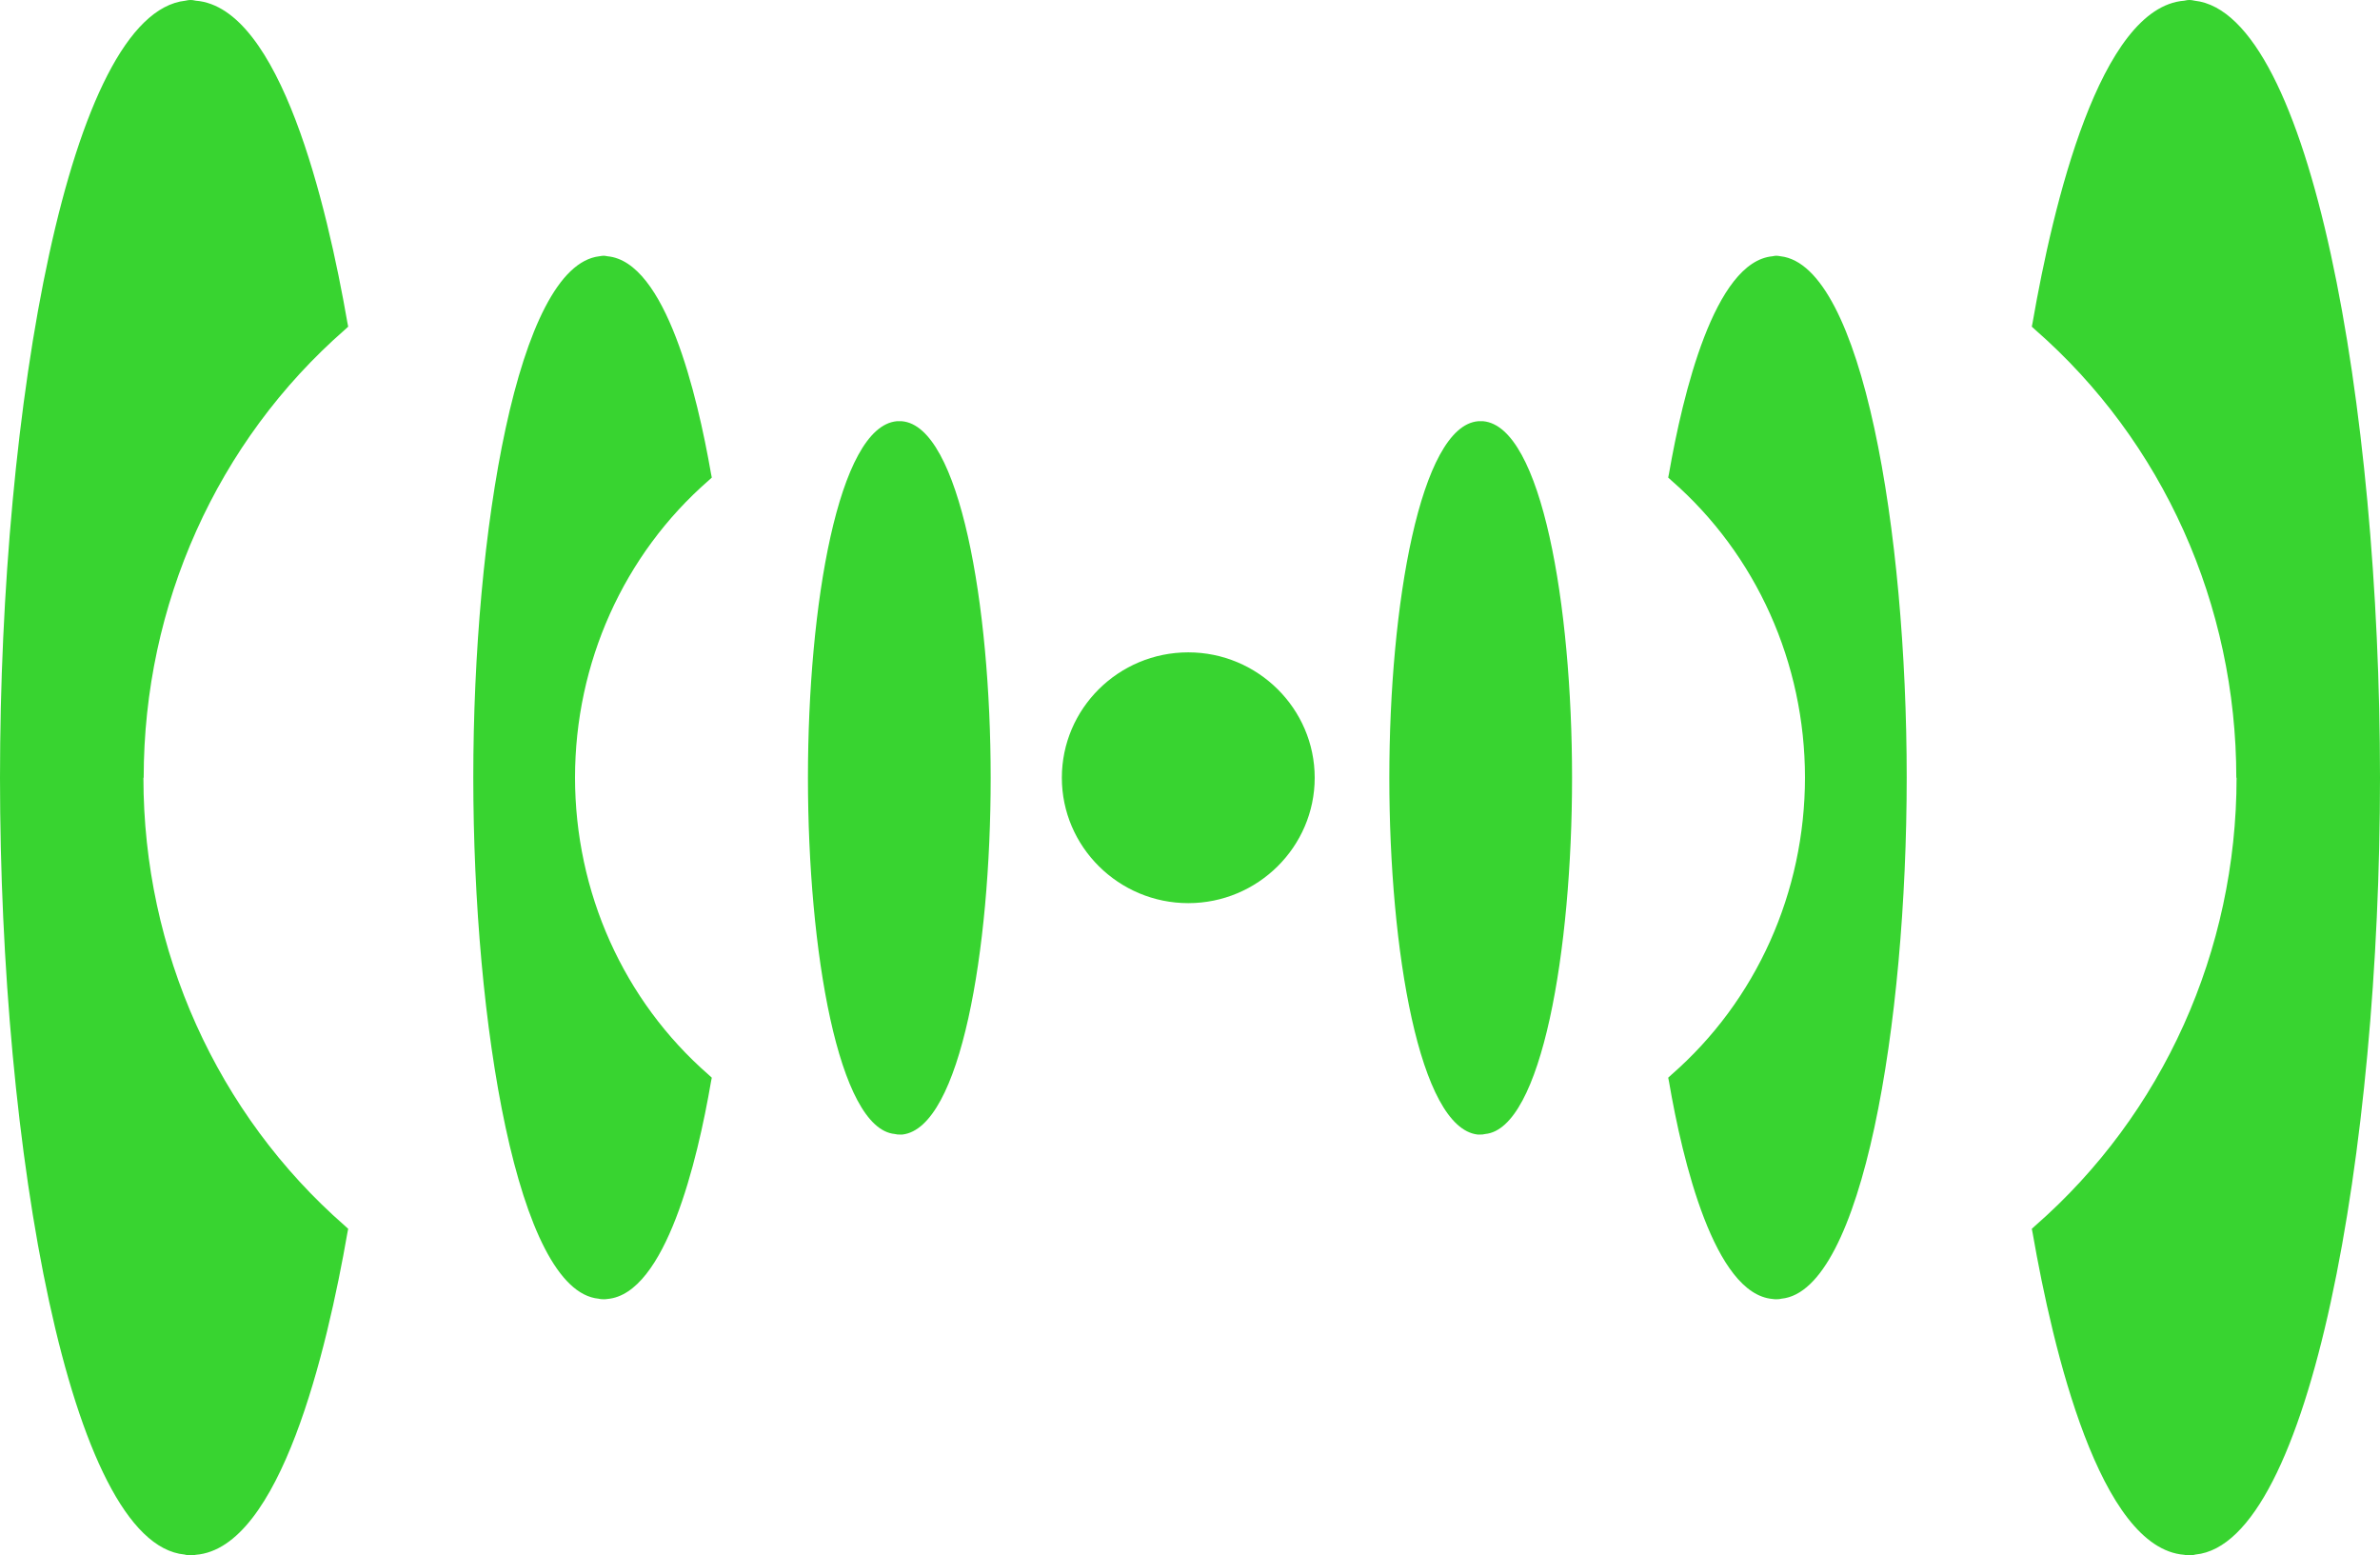 <?xml version="1.0" encoding="UTF-8" standalone="no"?>
<svg
   id="a"
   viewBox="0 0 89.61 58.546"
   version="1.1"
   width="89.61"
   height="58.546"
   xmlns="http://www.w3.org/2000/svg"
   xmlns:svg="http://www.w3.org/2000/svg">
  <defs
     id="defs4">
    <style
       id="style2">.b{fill:#38d430;}</style>
  </defs>
  <path
     class="b"
     d="m 21.65,29.276 c 0,-4.32 1.83,-8.4 5.03,-11.19 l 0.12,-0.11 -0.03,-0.15 c -0.52,-2.98 -1.71,-7.98 -3.9,-8.18 -0.13,-0.03 -0.18,-0.02 -0.3,0 -3.08,0.35 -4.75,10.36 -4.75,19.62 0,9.26 1.67,19.33 4.72,19.62 0.08,0.02 0.15,0.02 0.2,0.02 0.03,0 0.07,0 0.13,-0.01 2.19,-0.19 3.39,-5.2 3.9,-8.18 l 0.03,-0.15 -0.12,-0.11 c -3.2,-2.79 -5.03,-6.87 -5.03,-11.2 z"
     id="path6" />
  <path
     class="b"
     d="m 33.97,15.856 h -0.1 c 0,0 -0.1,0 -0.11,0 -2.19,0.21 -3.34,6.91 -3.34,13.42 0,6.51 1.15,13.21 3.27,13.41 0.07,0.02 0.13,0.02 0.17,0.02 h 0.12 c 2.18,-0.26 3.32,-6.92 3.32,-13.43 0,-6.51 -1.17,-13.23 -3.34,-13.42 z"
     id="path8" />
  <path
     class="b"
     d="m 44.74,24.556 c -2.63,0 -4.76,2.12 -4.76,4.72 0,2.6 2.14,4.72 4.76,4.72 2.62,0 4.76,-2.12 4.76,-4.72 0,-2.6 -2.14,-4.72 -4.76,-4.72 z"
     id="path10" />
  <path
     class="b"
     d="m 5.41,29.276 c 0,-6.51 2.76,-12.66 7.58,-16.87 l 0.12,-0.11 -0.03,-0.15 c -0.77,-4.43 -2.53,-11.87 -5.71,-12.12 -0.17,-0.04 -0.25,-0.03 -0.39,0 -4.37,0.48 -6.98,15.23 -6.98,29.25 0,14.02 2.62,28.83 6.95,29.24 0.1,0.03 0.19,0.03 0.26,0.03 0.04,0 0.09,0 0.16,-0.02 3.18,-0.25 4.94,-7.7 5.71,-12.12 l 0.03,-0.15 -0.12,-0.11 c -4.82,-4.21 -7.59,-10.36 -7.59,-16.87 z"
     id="path12" />
  <path
     class="b"
     d="m 67.96,29.276 c 0,-4.32 -1.83,-8.4 -5.03,-11.19 l -0.12,-0.11 0.03,-0.15 c 0.52,-2.98 1.71,-7.98 3.9,-8.18 0.13,-0.03 0.18,-0.02 0.3,0 3.08,0.35 4.75,10.36 4.75,19.62 0,9.26 -1.67,19.33 -4.72,19.62 -0.08,0.02 -0.15,0.02 -0.2,0.02 -0.03,0 -0.07,0 -0.13,-0.01 -2.19,-0.19 -3.39,-5.2 -3.9,-8.18 l -0.03,-0.15 0.12,-0.11 c 3.2,-2.79 5.03,-6.87 5.03,-11.2 z"
     id="path14" />
  <path
     class="b"
     d="m 55.64,15.856 h 0.1 c 0,0 0.1,0 0.11,0 2.19,0.21 3.34,6.91 3.34,13.42 0,6.51 -1.15,13.21 -3.27,13.41 -0.07,0.02 -0.13,0.02 -0.17,0.02 h -0.12 c -2.18,-0.26 -3.32,-6.92 -3.32,-13.43 0,-6.51 1.17,-13.23 3.34,-13.42 z"
     id="path16" />
  <path
     class="b"
     d="m 84.2,29.276 c 0,-6.51 -2.76,-12.66 -7.58,-16.87 l -0.12,-0.11 0.03,-0.15 c 0.77,-4.43 2.53,-11.87 5.71,-12.12 0.17,-0.04 0.25,-0.03 0.39,0 4.37,0.48 6.98,15.23 6.98,29.25 0,14.02 -2.62,28.83 -6.95,29.24 -0.1,0.03 -0.19,0.03 -0.26,0.03 -0.04,0 -0.09,0 -0.16,-0.02 -3.18,-0.25 -4.94,-7.7 -5.71,-12.12 l -0.03,-0.15 0.12,-0.11 c 4.82,-4.21 7.59,-10.36 7.59,-16.87 z"
     id="path18" />
</svg>
